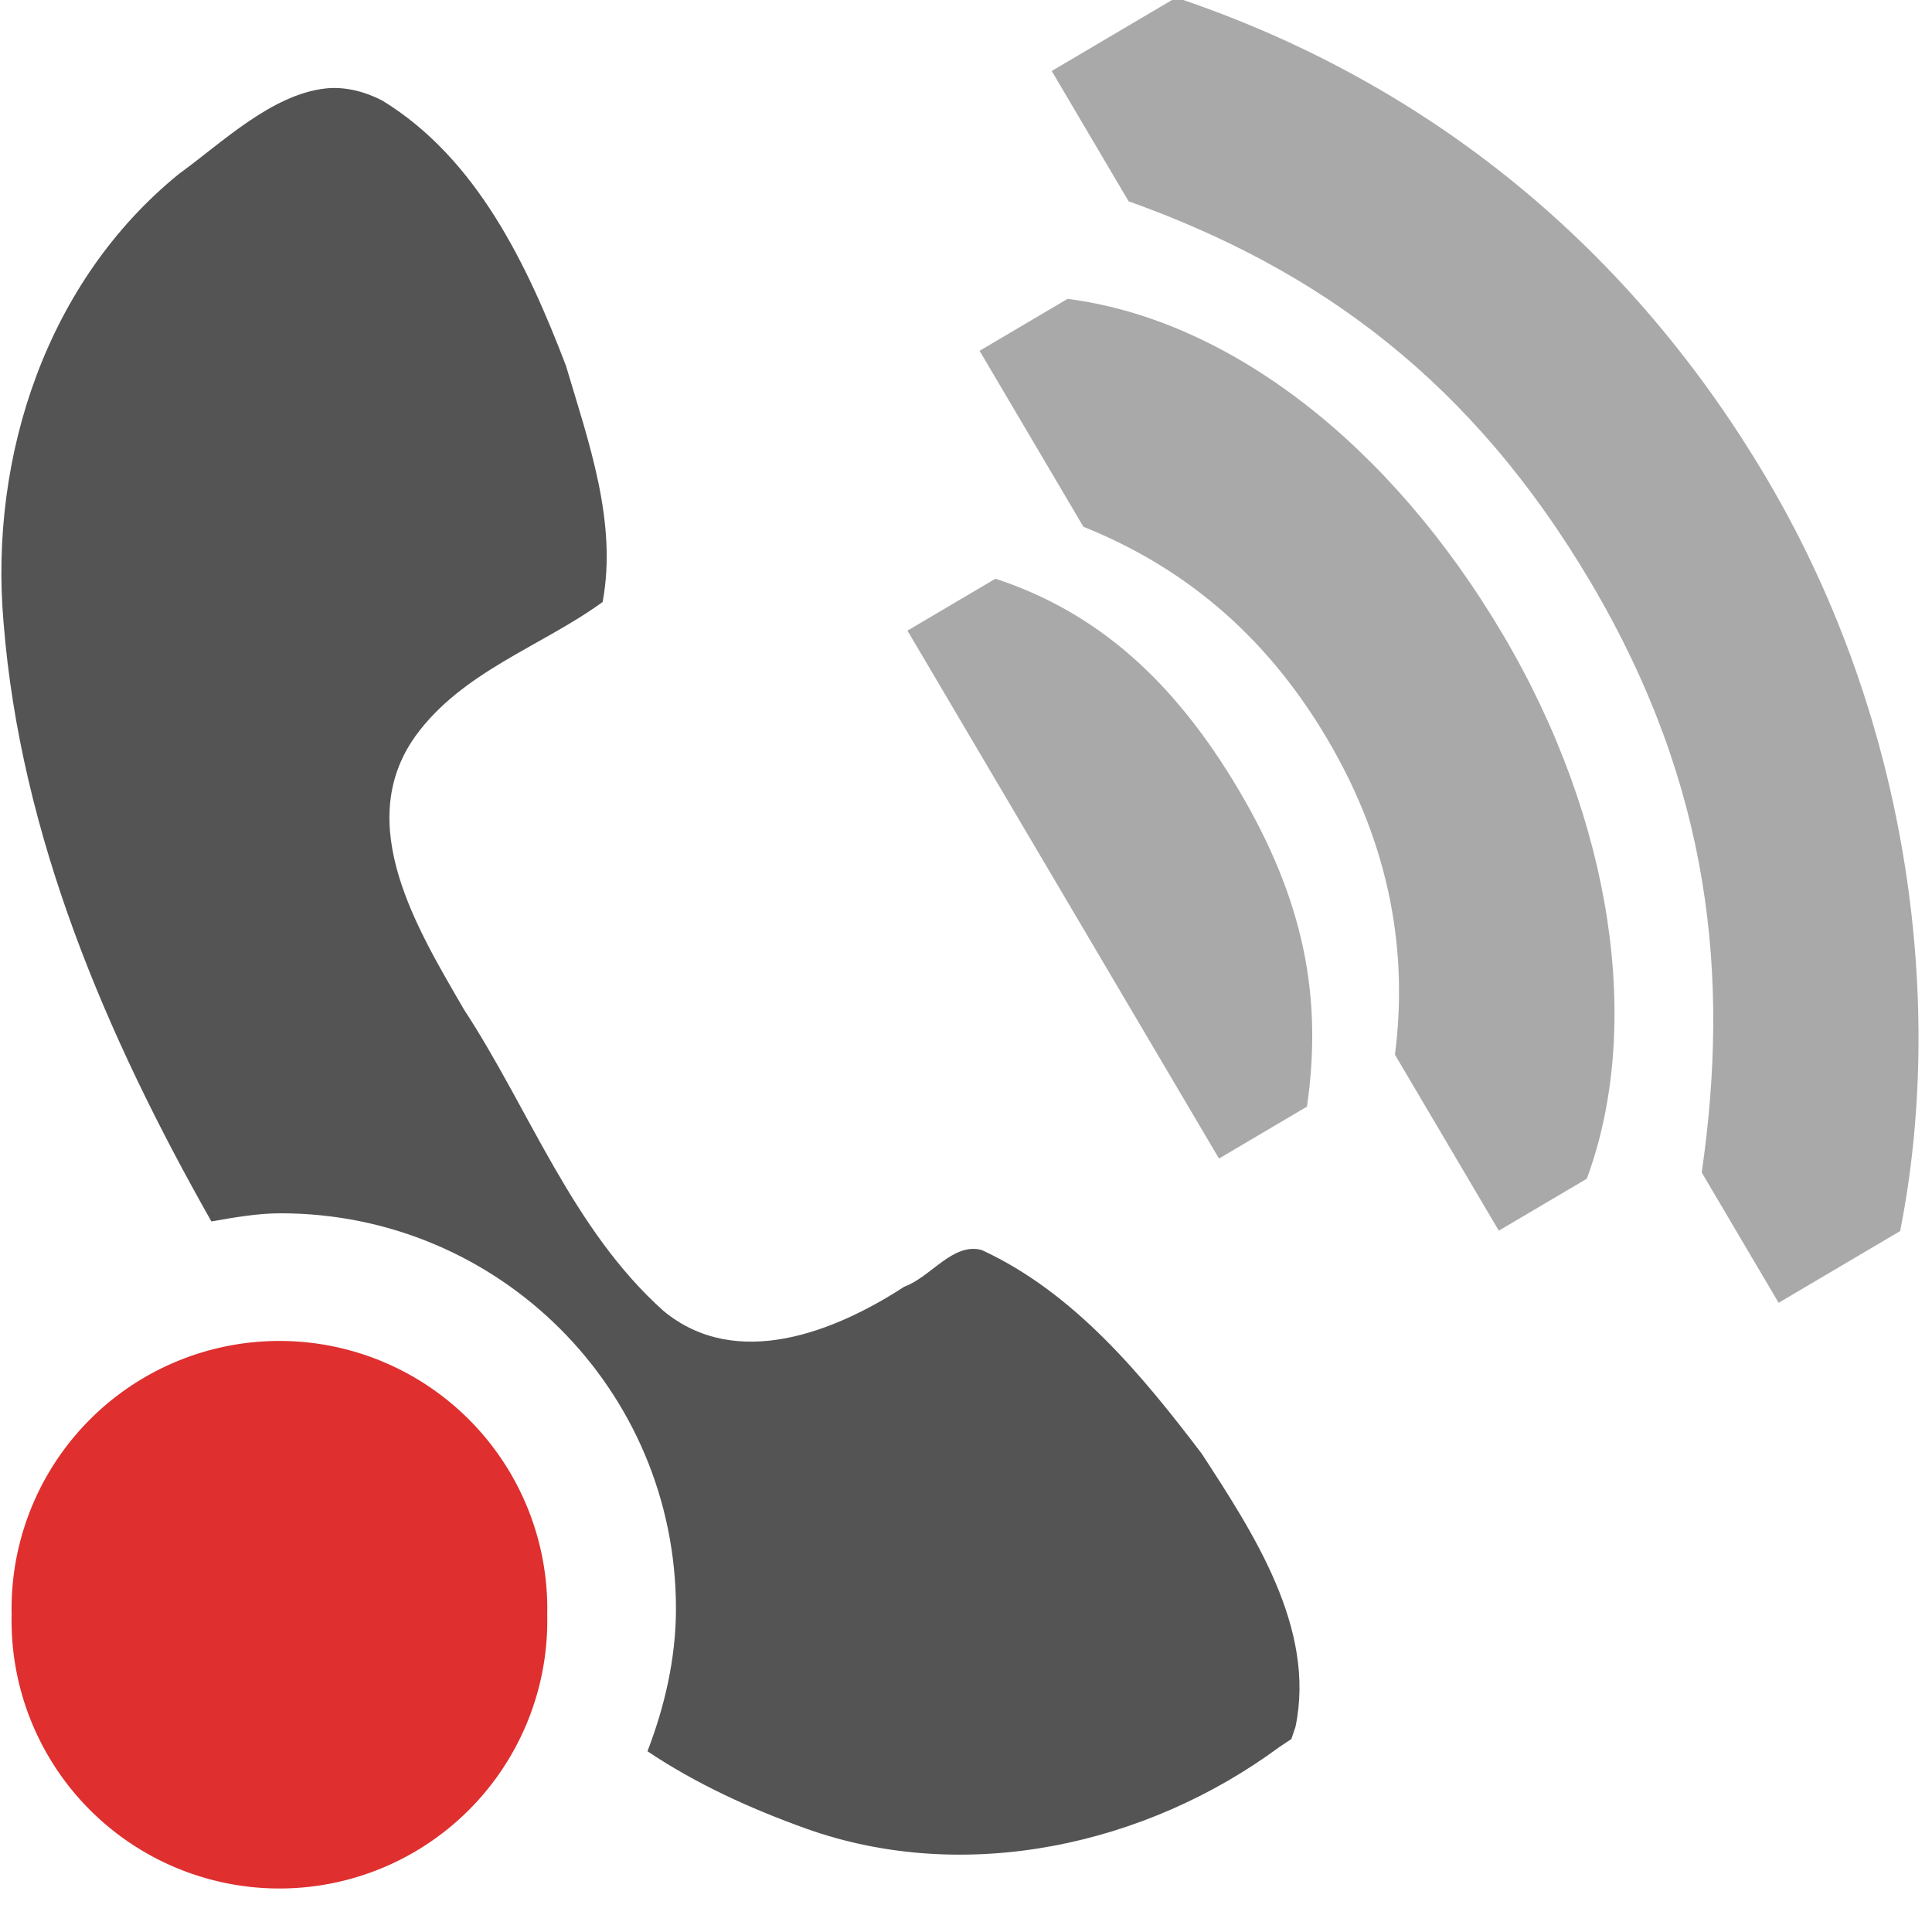 <?xml version="1.0" encoding="UTF-8" standalone="no"?>
<!-- Created with Inkscape (http://www.inkscape.org/) -->

<svg
   xmlns:dc="http://purl.org/dc/elements/1.1/"
   xmlns:cc="http://creativecommons.org/ns#"
   xmlns:rdf="http://www.w3.org/1999/02/22-rdf-syntax-ns#"
   xmlns:svg="http://www.w3.org/2000/svg"
   xmlns="http://www.w3.org/2000/svg"
   xmlns:xlink="http://www.w3.org/1999/xlink"
   xmlns:sodipodi="http://sodipodi.sourceforge.net/DTD/sodipodi-0.dtd"
   xmlns:inkscape="http://www.inkscape.org/namespaces/inkscape"
   width="24"
   height="24"
   id="svg2"
   sodipodi:version="0.32"
   inkscape:version="0.48.4 r9939"
   version="1.0"
   sodipodi:docname="icon_rec.svg"
   inkscape:output_extension="org.inkscape.output.svg.inkscape"
   sodipodi:modified="true">
  <defs
     id="defs4">
    <linearGradient
       inkscape:collect="always"
       id="linearGradient2433">
      <stop
         style="stop-color:#008000;stop-opacity:1;"
         offset="0"
         id="stop2435" />
      <stop
         style="stop-color:#008000;stop-opacity:0;"
         offset="1"
         id="stop2437" />
    </linearGradient>
    <inkscape:perspective
       sodipodi:type="inkscape:persp3d"
       inkscape:vp_x="0 : 12 : 1"
       inkscape:vp_y="0 : 1000 : 0"
       inkscape:vp_z="24 : 12 : 1"
       inkscape:persp3d-origin="12 : 8 : 1"
       id="perspective32" />
    <linearGradient
       id="linearGradient4269">
      <stop
         style="stop-color:#26b000;stop-opacity:1;"
         offset="0"
         id="stop4271" />
      <stop
         style="stop-color:#26b000;stop-opacity:0;"
         offset="1"
         id="stop4273" />
    </linearGradient>
    <linearGradient
       id="linearGradient4183">
      <stop
         id="stop4185"
         offset="0"
         style="stop-color:#26b000;stop-opacity:1;" />
      <stop
         id="stop4187"
         offset="1"
         style="stop-color:#145f00;stop-opacity:1;" />
    </linearGradient>
    <linearGradient
       id="linearGradient4167">
      <stop
         style="stop-color:#80000e;stop-opacity:1;"
         offset="0"
         id="stop4169" />
      <stop
         style="stop-color:#b00014;stop-opacity:0;"
         offset="1"
         id="stop4171" />
    </linearGradient>
    <linearGradient
       inkscape:collect="always"
       xlink:href="#linearGradient2433"
       id="linearGradient2439"
       x1="2.966"
       y1="-0.801"
       x2="32.578"
       y2="16.739"
       gradientUnits="userSpaceOnUse" />
  </defs>
  <sodipodi:namedview
     id="base"
     pagecolor="#ffffff"
     bordercolor="#666666"
     borderopacity="1.0"
     inkscape:pageopacity="0.0"
     inkscape:pageshadow="2"
     inkscape:zoom="22.627417"
     inkscape:cx="10.715028"
     inkscape:cy="12.011455"
     inkscape:document-units="px"
     inkscape:current-layer="layer1"
     width="32px"
     height="32px"
     showguides="true"
     inkscape:guide-bbox="true"
     inkscape:window-width="927"
     inkscape:window-height="1148"
     inkscape:window-x="65"
     inkscape:window-y="24"
     showgrid="false"
     inkscape:window-maximized="0" />
  <g
     inkscape:label="Calque 1"
     inkscape:groupmode="layer"
     id="layer1">
    <rect
       style="color:#bebebe;fill:none;stroke:none;stroke-width:1;marker:none;visibility:visible;display:inline;overflow:visible"
       id="rect44095-0-2"
       width="27.25"
       height="27.25"
       x="-25.687"
       y="-27.125"
       inkscape:label="a"
       transform="scale(-1,-1)" />
    <rect
       style="color:#bebebe;fill:none;stroke:none;stroke-width:1;marker:none;visibility:visible;display:inline;overflow:visible"
       id="rect44095-0"
       width="27.358"
       height="27.358"
       x="-1.68"
       y="-4.353"
       inkscape:label="a" />
    <rect
       inkscape:label="a"
       y="-18.074"
       x="-1.68"
       height="27.402"
       width="27.402"
       id="rect44122-0"
       style="color:#bebebe;fill:none;stroke:none;stroke-width:1;marker:none;visibility:visible;display:inline;overflow:visible" />
    <path
       inkscape:connector-curvature="0"
       style="fill:#545454;fill-opacity:1;stroke:none;display:inline;enable-background:new"
       d="M 4.043,1.099 C 3.372,1.174 2.755,1.775 2.221,2.162 0.584,3.492 -0.135,5.662 0.044,7.731 0.255,10.386 1.32,12.868 2.626,15.173 2.901,15.125 3.197,15.072 3.486,15.072 c 2.716,0 4.911,2.195 4.911,4.911 0,0.622 -0.143,1.224 -0.354,1.772 0.605,0.405 1.274,0.711 1.974,0.962 1.972,0.702 4.218,0.209 5.873,-1.013 l 0.152,-0.101 0.051,-0.152 c 0.256,-1.225 -0.526,-2.411 -1.164,-3.392 -0.746,-0.983 -1.59,-2.004 -2.734,-2.531 -0.358,-0.097 -0.631,0.336 -0.962,0.456 -0.86,0.559 -2.081,1.048 -2.987,0.304 C 7.112,15.276 6.581,13.79 5.764,12.541 5.192,11.552 4.381,10.244 5.157,9.149 5.741,8.339 6.73,8.029 7.486,7.478 7.671,6.485 7.311,5.489 7.03,4.542 6.553,3.296 5.928,1.972 4.752,1.251 4.513,1.127 4.267,1.074 4.043,1.099 z"
       id="path44084-2-0-3-8-3" />
    <path
       sodipodi:type="arc"
       style="fill:#de2c2c;fill-opacity:0.984;stroke:none"
       id="path12471-2"
       sodipodi:cx="83.928574"
       sodipodi:cy="507.45148"
       sodipodi:rx="2.0535715"
       sodipodi:ry="2.0535715"
       d="m 85.982,507.451 a 2.054,2.054 0 1 1 -4.107,0 2.054,2.054 0 1 1 4.107,0 z"
       transform="matrix(1.62,0,0,1.62,-132.493,-802.012)" />
    <g
       id="g18385"
       transform="matrix(1.093,-0.645,0.645,1.093,534.182,-298.029)"
       style="opacity:0.5;fill:#545454;fill-opacity:1">
      <g
         id="g12169"
         style="fill:#545454;fill-opacity:1">
        <path
           sodipodi:nodetypes="scccscccs"
           inkscape:connector-curvature="0"
           id="rect11714-3-90-5-8"
           d="m -469.329,1.157 c 0,-2.814 -1,-5.172 -2.586,-7 l -1.414,0 0,1.481 c 1.265,1.519 2,3.219 2,5.519 0,2.3 -0.78,4 -2,5.519 l 0,1.481 1.381,0 c 1.466,-1.64 2.619,-4.186 2.619,-7 z"
           style="color:#000000;fill:#545454;fill-opacity:1;fill-rule:nonzero;stroke:none;stroke-width:1;marker:none;visibility:visible;display:inline;overflow:visible;enable-background:accumulate" />
        <path
           sodipodi:nodetypes="scccscccs"
           inkscape:connector-curvature="0"
           id="rect11703-1-59-3-6"
           d="m -472.329,1.157 c 0,-2.167 -0.739,-4.02 -2,-5 l -1,0 0,2 c 0.607,0.789 1,1.759 1,3 0,1.241 -0.393,2.219 -1,3 l 0,2 1,0 c 1.223,-0.995 2,-2.873 2,-5 z"
           style="color:#000000;fill:#545454;fill-opacity:1;fill-rule:nonzero;stroke:none;stroke-width:1;marker:none;visibility:visible;display:inline;overflow:visible;enable-background:accumulate" />
        <path
           sodipodi:nodetypes="zccccccz"
           inkscape:connector-curvature="0"
           id="path6297-6-84-7-2"
           d="m -475.329,1.157 c 0,-1.257 -0.312,-2.216 -1,-3 l -1,0 0,3 0,0.375 0,2.625 1,0 c 0.672,-0.837 1,-1.743 1,-3 z"
           clip-path="none"
           mask="none"
           style="font-size:medium;font-style:normal;font-variant:normal;font-weight:normal;font-stretch:normal;text-indent:0;text-align:start;text-decoration:none;line-height:normal;letter-spacing:normal;word-spacing:normal;text-transform:none;direction:ltr;block-progression:tb;writing-mode:lr-tb;text-anchor:start;baseline-shift:baseline;color:#000000;fill:#545454;fill-opacity:1;stroke:none;stroke-width:2.328;marker:none;visibility:visible;display:inline;overflow:visible;enable-background:accumulate;font-family:Sans;-inkscape-font-specification:Sans" />
      </g>
    </g>
  </g>
</svg>
